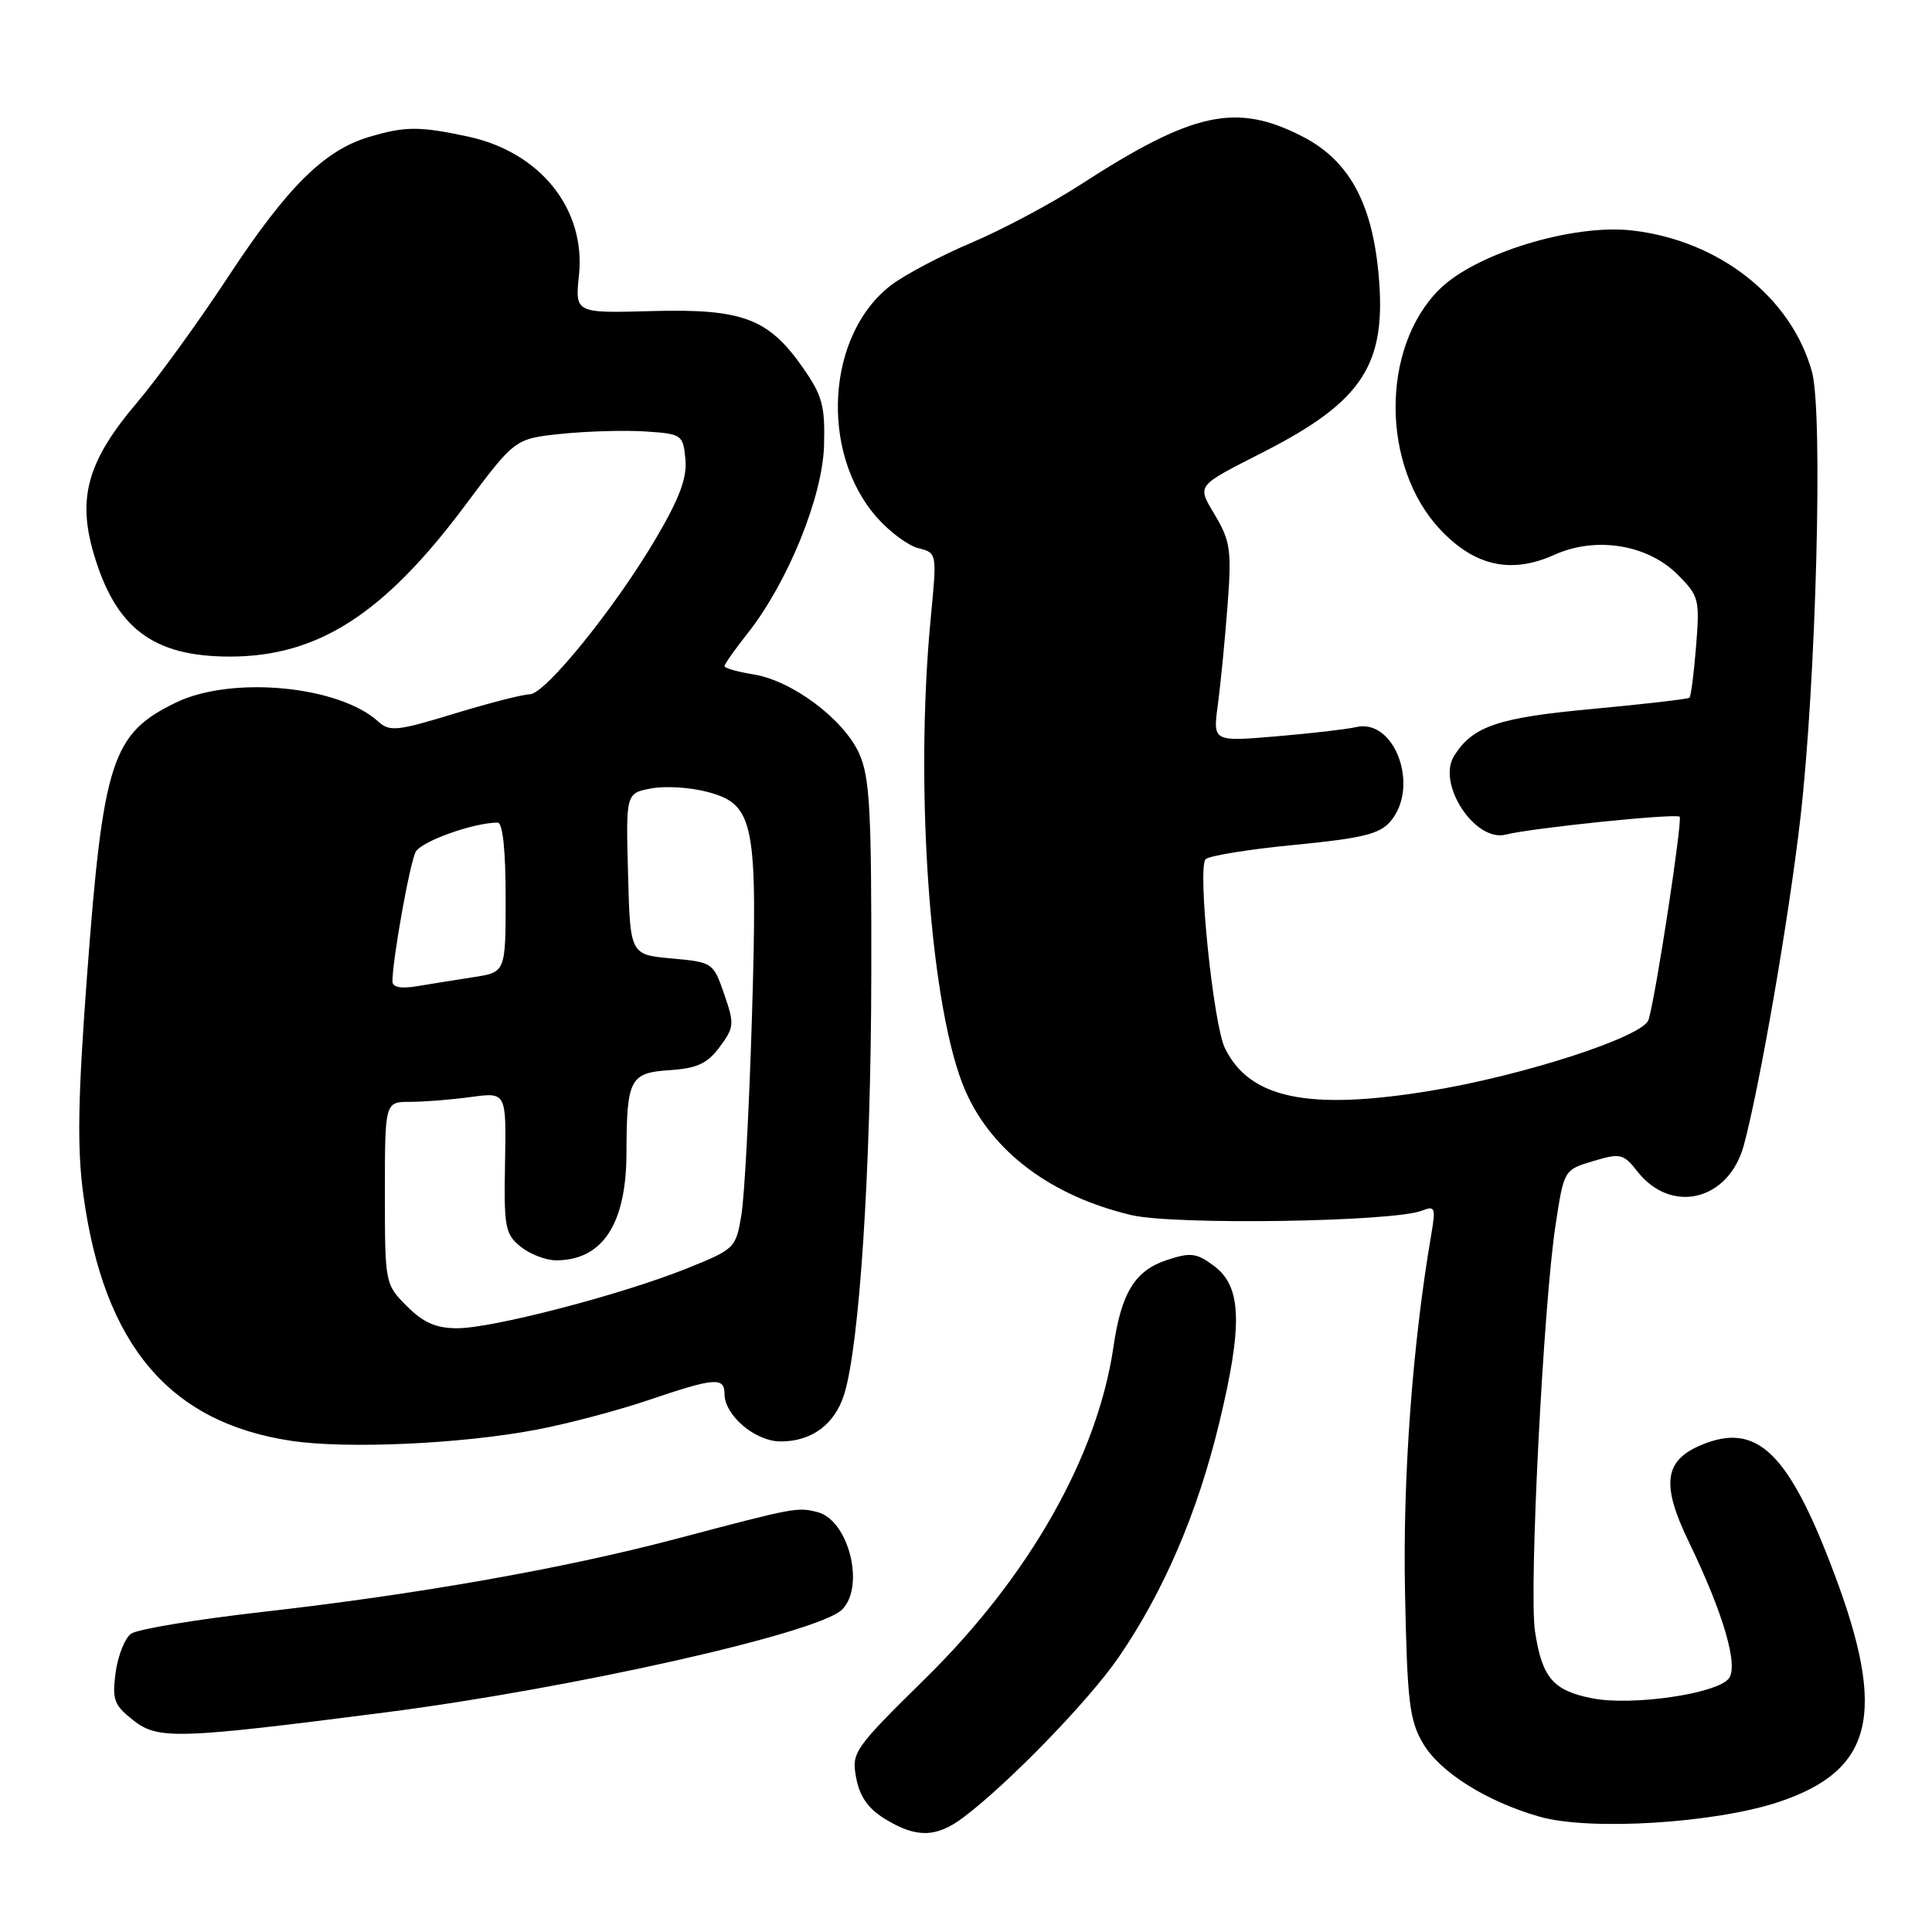 <?xml version="1.0" encoding="UTF-8" standalone="no"?>
<!DOCTYPE svg PUBLIC "-//W3C//DTD SVG 1.1//EN" "http://www.w3.org/Graphics/SVG/1.1/DTD/svg11.dtd" >
<svg xmlns="http://www.w3.org/2000/svg" xmlns:xlink="http://www.w3.org/1999/xlink" version="1.1" viewBox="0 0 256 256">
 <g >
 <path fill="currentColor"
d=" M 127.62 240.84 C 133.53 236.42 144.31 225.31 148.21 219.62 C 154.19 210.92 158.70 200.41 161.56 188.52 C 164.70 175.52 164.53 170.46 160.86 167.74 C 158.54 166.01 157.77 165.92 154.59 166.97 C 150.39 168.36 148.58 171.30 147.54 178.46 C 145.43 192.89 136.43 208.80 122.73 222.29 C 113.10 231.77 112.81 232.19 113.45 235.59 C 113.92 238.07 115.04 239.66 117.30 241.04 C 121.43 243.56 124.05 243.51 127.62 240.84 Z  M 235.72 238.76 C 248.21 234.58 250.03 227.09 243.07 208.57 C 237.02 192.45 232.82 188.38 225.45 191.46 C 220.50 193.52 220.09 196.68 223.77 204.29 C 228.39 213.85 230.41 220.80 229.05 222.44 C 227.38 224.45 216.32 226.05 211.06 225.05 C 205.80 224.04 204.32 222.32 203.39 216.12 C 202.58 210.72 204.51 172.77 206.13 162.25 C 207.24 155.01 207.24 155.01 211.11 153.85 C 214.72 152.77 215.10 152.86 216.97 155.23 C 221.48 160.97 229.09 159.08 231.07 151.74 C 233.18 143.92 237.04 121.62 238.55 108.50 C 240.65 90.31 241.58 54.67 240.10 49.29 C 237.38 39.40 227.82 31.87 216.28 30.54 C 208.42 29.63 195.47 33.59 190.70 38.37 C 182.94 46.12 183.01 61.83 190.83 70.16 C 195.40 75.02 200.24 76.10 205.97 73.51 C 211.45 71.04 218.30 72.14 222.30 76.14 C 225.12 78.97 225.24 79.42 224.74 85.61 C 224.46 89.19 224.06 92.26 223.86 92.45 C 223.66 92.63 217.88 93.30 211.00 93.94 C 198.49 95.09 195.15 96.22 192.68 100.15 C 190.35 103.84 195.43 111.61 199.51 110.59 C 203.03 109.70 222.08 107.75 222.56 108.22 C 222.97 108.64 219.40 132.03 218.44 135.13 C 217.75 137.37 201.82 142.54 189.40 144.56 C 173.32 147.18 165.58 145.56 162.31 138.89 C 160.77 135.76 158.64 114.96 159.75 113.85 C 160.21 113.39 165.52 112.53 171.55 111.95 C 180.56 111.07 182.81 110.52 184.25 108.83 C 188.16 104.24 184.81 95.11 179.66 96.35 C 178.47 96.63 173.72 97.18 169.10 97.57 C 160.71 98.28 160.71 98.28 161.37 93.39 C 161.73 90.70 162.31 84.82 162.65 80.31 C 163.21 73.03 163.03 71.72 161.08 68.41 C 158.58 64.17 158.28 64.57 167.50 59.85 C 180.64 53.13 183.78 48.24 182.66 36.25 C 181.78 26.79 178.70 21.24 172.61 18.10 C 163.78 13.56 158.11 14.79 143.02 24.56 C 139.18 27.04 132.76 30.45 128.77 32.14 C 124.77 33.83 119.99 36.35 118.14 37.74 C 109.55 44.21 108.54 59.86 116.17 68.54 C 117.85 70.45 120.33 72.30 121.69 72.64 C 124.16 73.26 124.16 73.26 123.33 81.88 C 121.13 104.71 123.29 134.04 127.94 144.59 C 131.49 152.65 139.36 158.52 149.93 161.01 C 155.65 162.35 184.63 161.91 188.41 160.42 C 190.15 159.73 190.26 160.01 189.65 163.58 C 187.16 178.11 185.87 195.74 186.17 210.83 C 186.46 225.47 186.75 227.93 188.55 231.00 C 190.79 234.82 196.96 238.71 204.00 240.72 C 210.65 242.62 227.26 241.59 235.72 238.76 Z  M 51.00 226.91 C 75.83 223.72 108.48 216.37 111.58 213.28 C 114.67 210.19 112.44 201.40 108.31 200.36 C 105.61 199.69 105.52 199.70 89.50 203.93 C 74.57 207.87 55.27 211.27 34.67 213.60 C 25.97 214.59 18.18 215.88 17.36 216.48 C 16.54 217.08 15.62 219.40 15.32 221.63 C 14.84 225.22 15.11 225.94 17.64 227.93 C 20.93 230.53 23.47 230.45 51.00 226.91 Z  M 71.04 189.45 C 75.18 188.67 81.90 186.89 85.96 185.51 C 94.68 182.55 96.00 182.44 96.00 184.69 C 96.00 187.55 100.07 191.00 103.45 191.00 C 107.56 191.00 110.62 188.73 111.86 184.75 C 113.89 178.26 115.40 154.93 115.45 129.50 C 115.49 107.26 115.26 102.97 113.83 99.81 C 111.76 95.27 104.95 90.18 99.83 89.36 C 97.72 89.02 96.00 88.53 96.00 88.27 C 96.00 88.00 97.37 86.06 99.04 83.95 C 104.37 77.22 109.00 65.85 109.19 59.02 C 109.34 53.79 108.96 52.40 106.40 48.74 C 101.83 42.18 98.38 40.89 86.35 41.22 C 76.19 41.50 76.19 41.50 76.72 36.43 C 77.62 27.69 71.58 20.15 62.03 18.10 C 55.56 16.71 53.66 16.72 48.86 18.16 C 42.94 19.93 38.03 24.82 30.23 36.68 C 26.32 42.63 20.89 50.12 18.17 53.33 C 11.66 60.99 10.24 65.87 12.38 73.24 C 15.28 83.22 20.25 87.00 30.46 87.00 C 42.11 87.00 50.87 81.38 61.60 67.01 C 68.23 58.13 68.23 58.13 74.36 57.49 C 77.74 57.14 82.75 56.99 85.50 57.17 C 90.36 57.49 90.51 57.60 90.82 60.83 C 91.06 63.30 90.06 65.98 86.92 71.33 C 81.50 80.54 72.23 92.00 70.19 92.00 C 69.32 92.00 64.82 93.15 60.20 94.56 C 52.61 96.88 51.63 96.98 50.10 95.59 C 44.86 90.85 30.68 89.52 23.32 93.09 C 14.82 97.20 13.66 100.76 11.52 129.46 C 10.31 145.73 10.21 152.20 11.05 158.36 C 13.77 178.24 22.46 188.50 38.60 190.92 C 45.96 192.02 61.12 191.33 71.04 189.45 Z  M 53.92 173.08 C 51.02 170.17 51.00 170.09 51.00 158.08 C 51.00 146.00 51.00 146.00 54.36 146.00 C 56.21 146.00 59.83 145.71 62.40 145.36 C 67.09 144.72 67.09 144.72 66.92 154.05 C 66.76 162.61 66.93 163.52 68.98 165.19 C 70.21 166.18 72.33 167.00 73.68 167.00 C 79.83 167.00 82.99 162.20 83.01 152.80 C 83.04 142.95 83.45 142.15 88.75 141.80 C 92.37 141.56 93.72 140.93 95.36 138.73 C 97.29 136.13 97.33 135.69 95.96 131.73 C 94.52 127.55 94.43 127.49 89.00 127.00 C 83.50 126.50 83.50 126.50 83.22 115.80 C 82.93 105.10 82.93 105.10 86.31 104.47 C 88.16 104.12 91.52 104.33 93.77 104.94 C 99.96 106.60 100.42 108.96 99.63 134.94 C 99.27 146.80 98.65 158.52 98.24 160.98 C 97.51 165.39 97.38 165.51 91.00 168.08 C 82.36 171.55 65.27 176.00 60.59 176.00 C 57.79 176.00 56.11 175.27 53.92 173.08 Z  M 52.00 130.05 C 52.00 127.19 54.30 114.34 55.08 112.88 C 55.82 111.48 62.76 109.00 65.94 109.00 C 66.61 109.00 67.00 112.61 67.00 118.91 C 67.00 128.82 67.00 128.82 62.75 129.48 C 60.41 129.84 57.04 130.38 55.25 130.68 C 53.12 131.03 52.00 130.82 52.00 130.05 Z "/>
</g>
</svg>